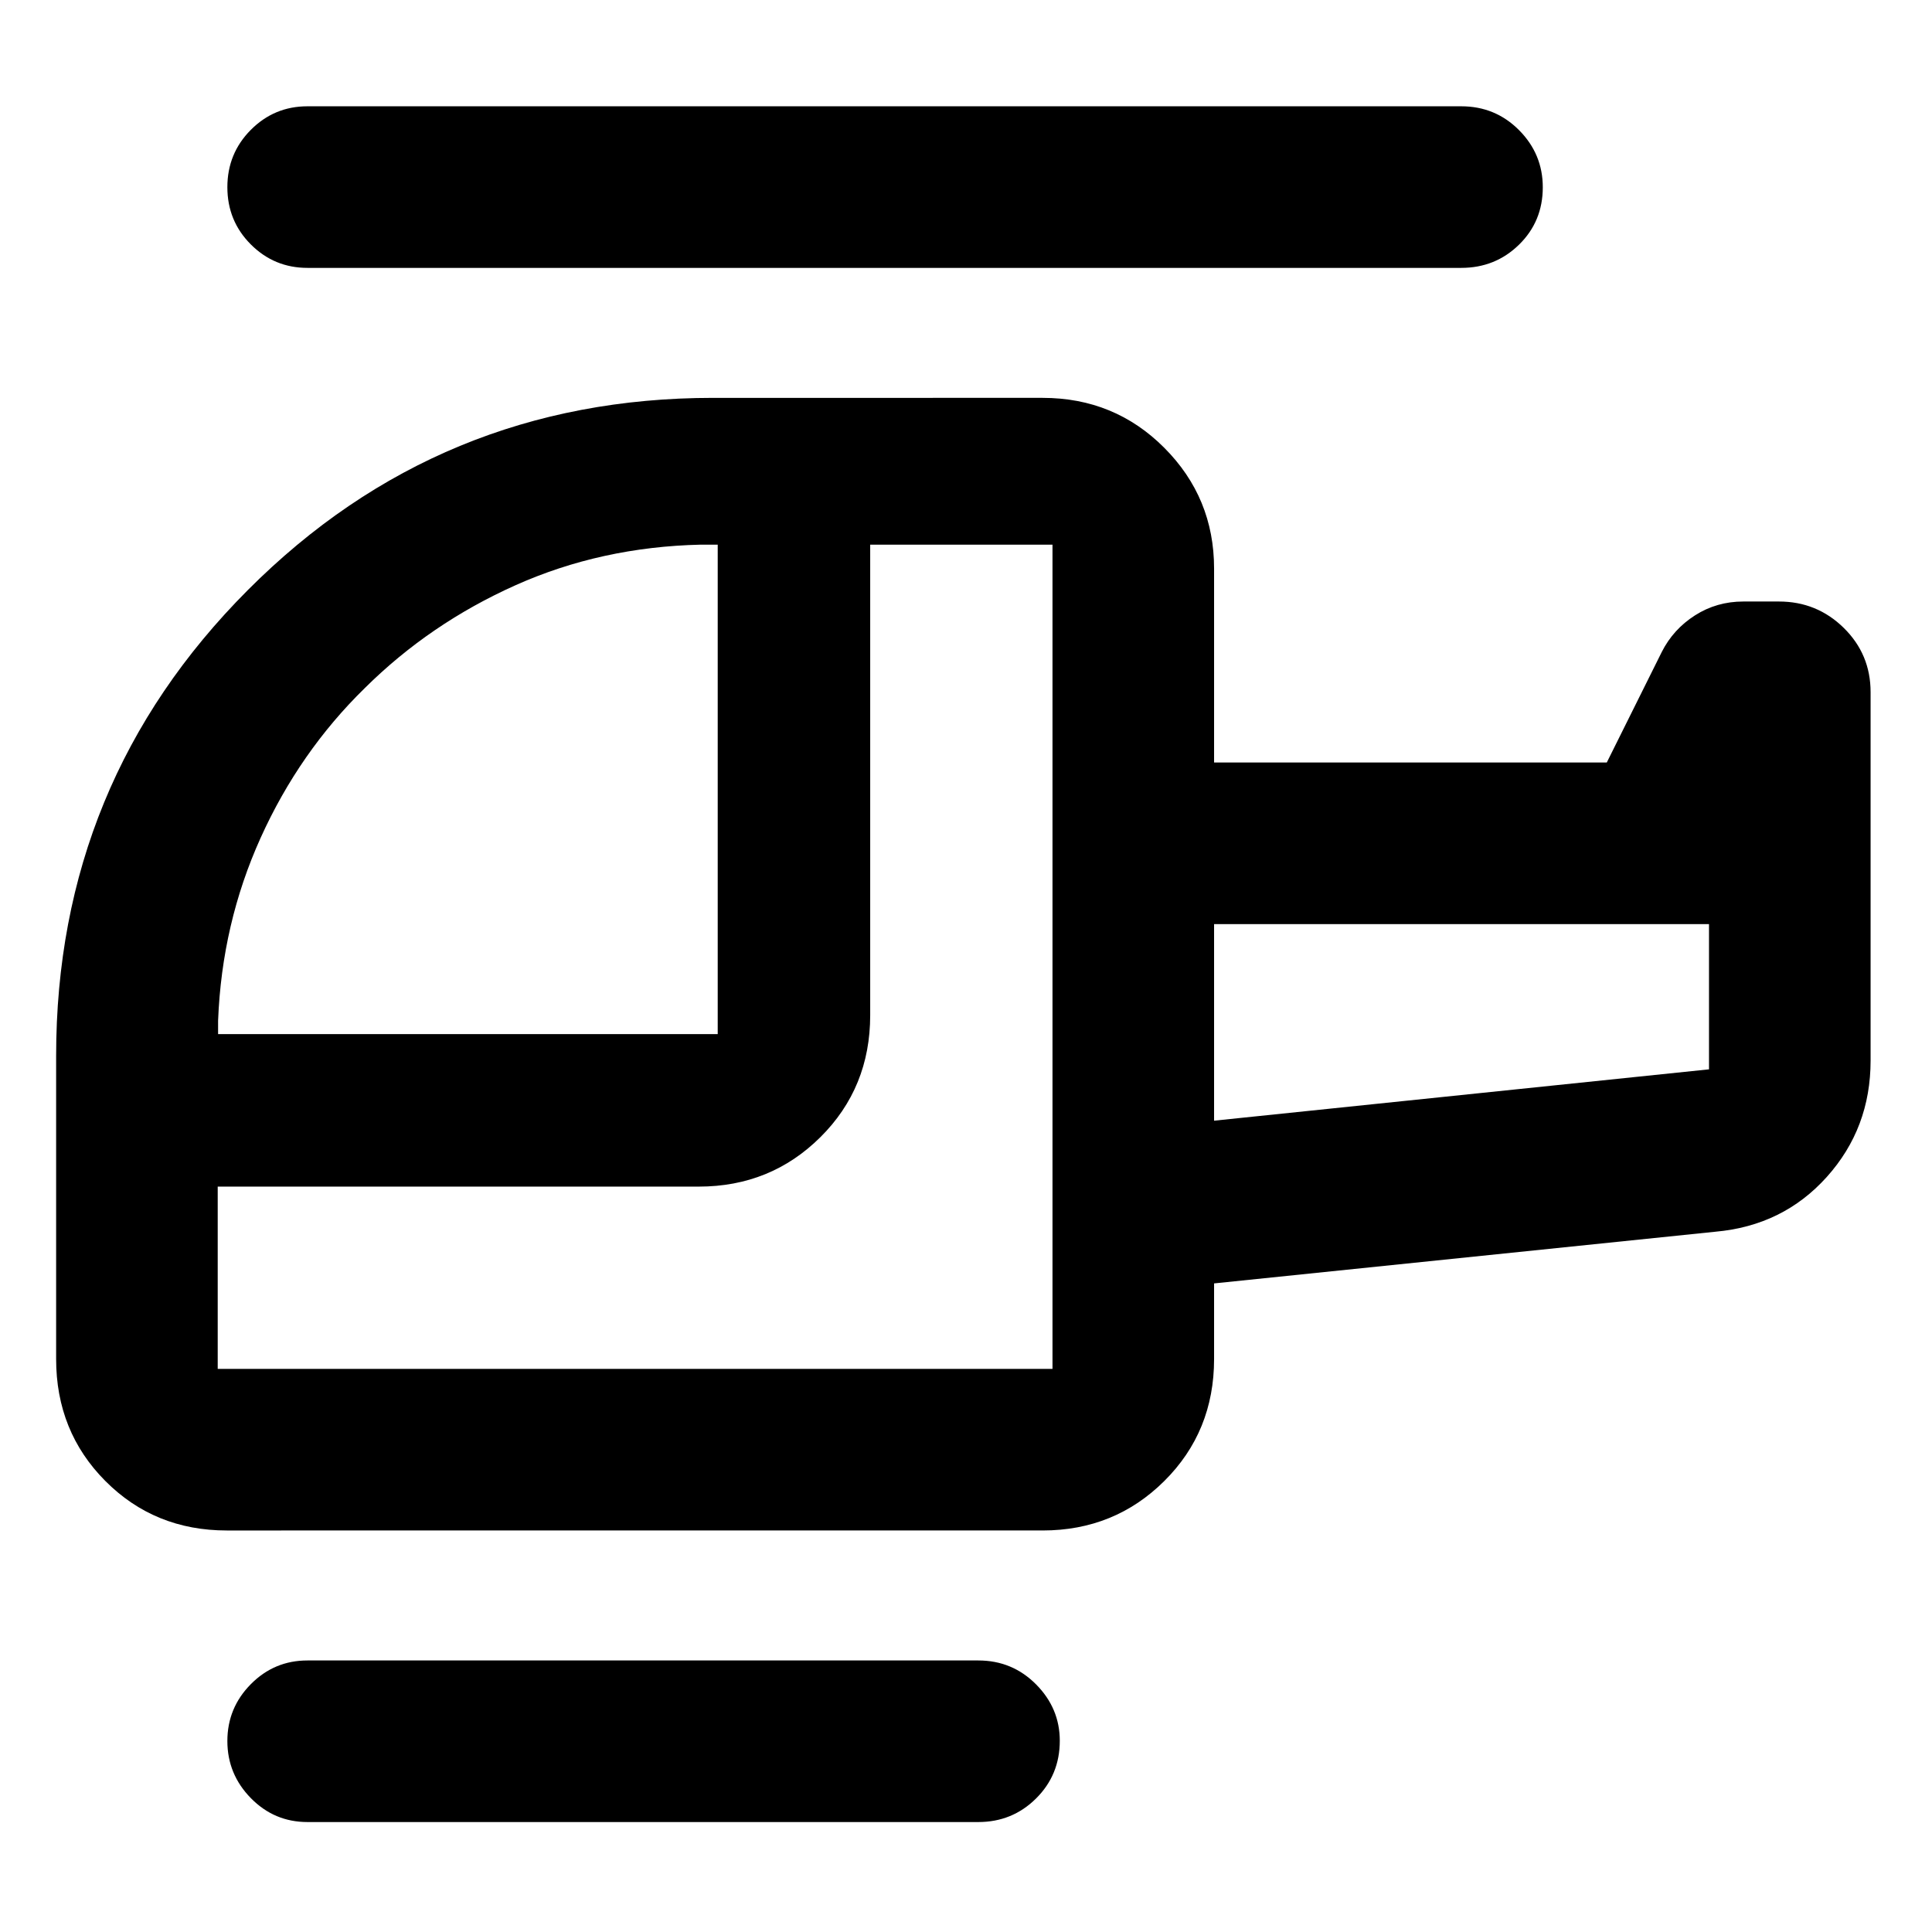 <svg xmlns="http://www.w3.org/2000/svg" height="40" viewBox="0 -960 960 960" width="40"><path d="M181.295-618.124q-32.533 31.804-51.798 74.46-19.265 42.656-21.128 90.844v6.667H356.63v-243.21h-8.5q-49.46 1.131-92.002 20.175-42.542 19.044-74.833 51.064Zm-73.114 338.32h414.797v-409.559h-90.58v233.79q0 36.032-24.734 60.61-24.735 24.579-60.455 24.579H108.181v90.58Zm495.088-123.334 245.927-25.514v-72.167H603.269v97.681ZM152.768-54.636q-16.489 0-28.14-11.9-11.65-11.9-11.65-28.362 0-16.462 11.65-28.245 11.651-11.783 28.14-11.783h333.334q16.913 0 28.706 11.875 11.794 11.876 11.794 28.032 0 16.963-11.794 28.673-11.793 11.71-28.706 11.71H152.768Zm-40.065-144.878q-35.877 0-60.345-24.578-24.467-24.579-24.467-60.611v-150.645q0-135.947 95.255-231.452t231.202-95.505H518.08q35.719 0 60.454 24.822t24.735 59.99v96.383h195.13l27.331-54.951q5.705-11.266 16.491-18.157 10.786-6.892 24.023-6.892h17.708q18.844 0 32.189 13.1 13.345 13.1 13.345 31.942v183.082q0 33.567-21.764 57.804-21.764 24.237-55.374 27.219l-249.079 25.681v37.579q0 36.032-24.735 60.611-24.735 24.578-60.454 24.578H112.703Zm40.065-627.378q-16.489 0-28.14-11.661-11.65-11.661-11.65-28.435t11.65-28.485q11.651-11.71 28.14-11.71h573.334q16.913 0 28.706 11.851 11.794 11.851 11.794 28.389 0 16.963-11.794 28.507-11.793 11.544-28.706 11.544H152.768Zm450.501 423.754v-97.681 97.681Zm-80.291 123.334Zm80.291-123.334v-97.681 97.681Z"/></svg>